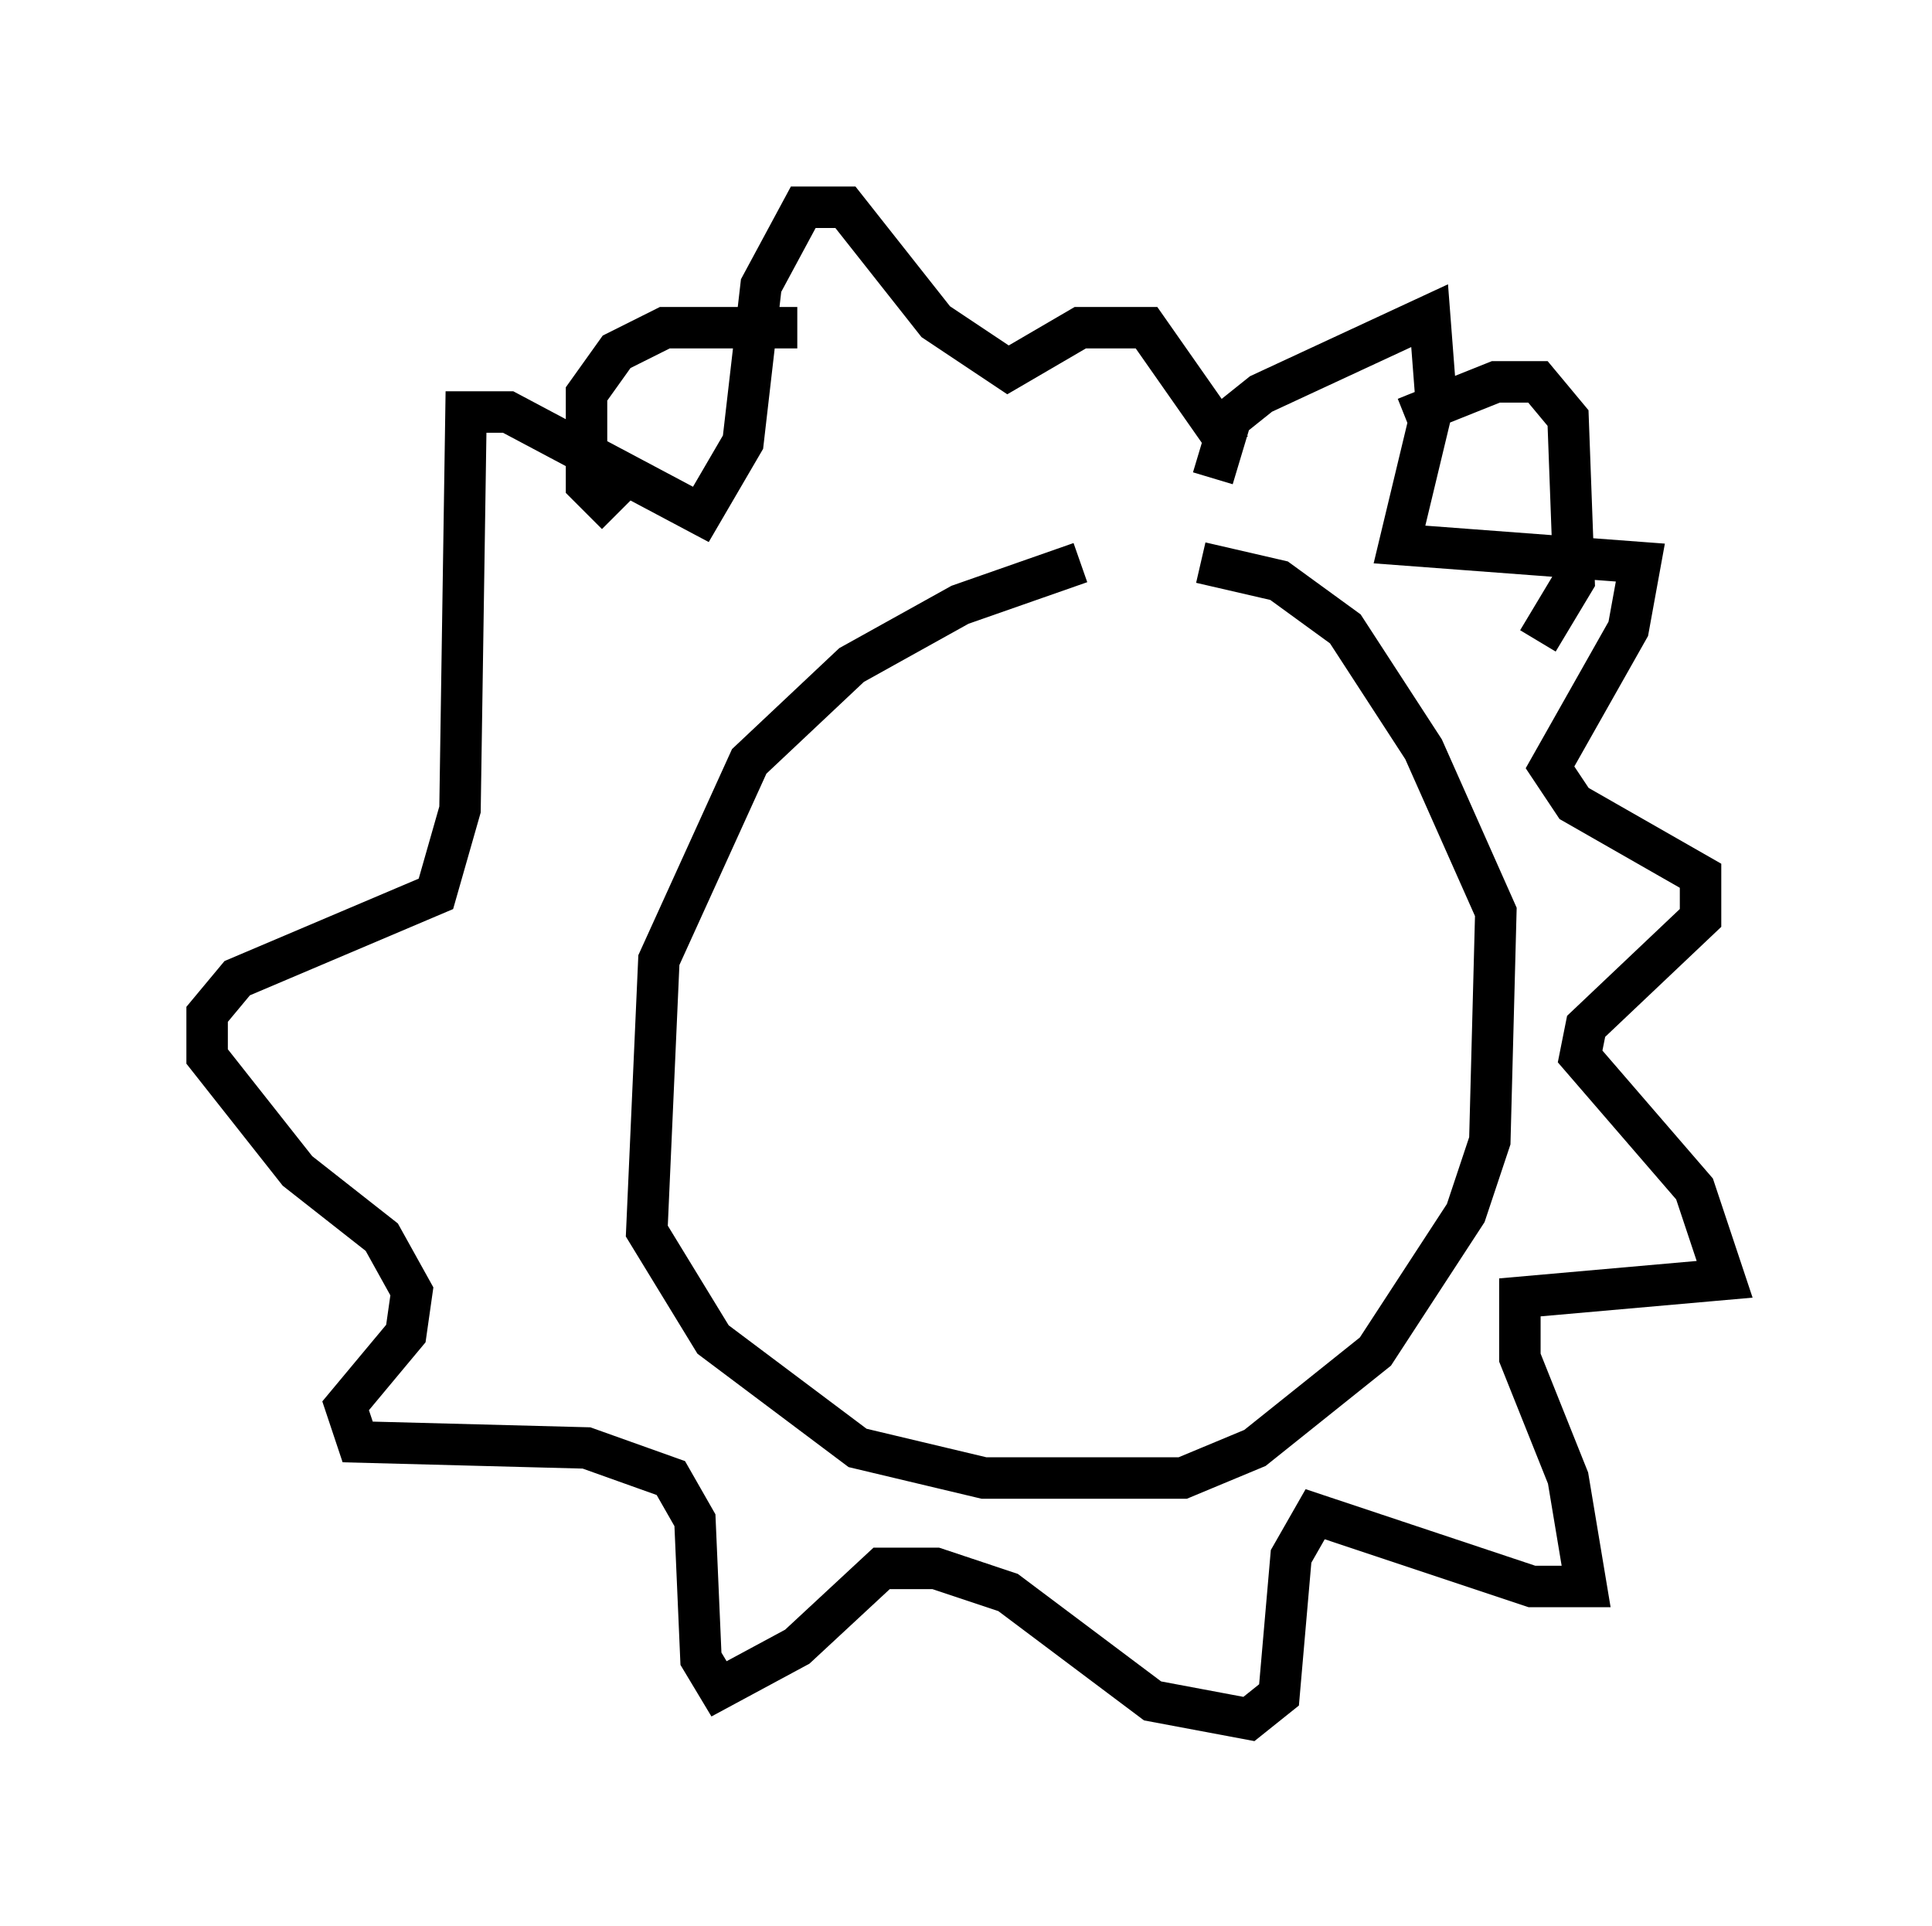 <?xml version="1.0" encoding="utf-8" ?>
<svg baseProfile="full" height="46.458" version="1.1" width="46.603" xmlns="http://www.w3.org/2000/svg" xmlns:ev="http://www.w3.org/2001/xml-events" xmlns:xlink="http://www.w3.org/1999/xlink"><defs /><rect fill="white" height="46.458" width="46.603" x="0" y="0" /><path d="M28.676, 13.715 m-2.615, -0.145 l-2.905, 1.017 -2.615, 1.453 l-2.469, 2.324 -2.179, 4.793 l-0.291, 6.536 1.598, 2.615 l3.486, 2.615 3.05, 0.726 l4.793, 0.0 1.743, -0.726 l2.905, -2.324 2.179, -3.341 l0.581, -1.743 0.145, -5.52 l-1.743, -3.922 -1.888, -2.905 l-1.598, -1.162 -1.888, -0.436 m0.291, -2.034 l0.436, -1.453 0.726, -0.581 l4.067, -1.888 0.145, 1.888 l-0.872, 3.631 5.81, 0.436 l-0.291, 1.598 -1.888, 3.341 l0.581, 0.872 3.05, 1.743 l0.0, 1.017 -2.76, 2.615 l-0.145, 0.726 2.76, 3.196 l0.726, 2.179 -4.939, 0.436 l0.0, 1.453 1.162, 2.905 l0.436, 2.615 -1.307, 0.0 l-5.229, -1.743 -0.581, 1.017 l-0.291, 3.341 -0.726, 0.581 l-2.324, -0.436 -3.486, -2.615 l-1.743, -0.581 -1.307, 0.0 l-2.034, 1.888 -1.888, 1.017 l-0.436, -0.726 -0.145, -3.341 l-0.581, -1.017 -2.034, -0.726 l-5.52, -0.145 -0.291, -0.872 l1.453, -1.743 0.145, -1.017 l-0.726, -1.307 -2.034, -1.598 l-2.179, -2.76 0.0, -1.017 l0.726, -0.872 4.793, -2.034 l0.581, -2.034 0.145, -9.587 l1.017, 0.0 4.648, 2.469 l1.017, -1.743 0.436, -3.777 l1.017, -1.888 1.017, 0.0 l2.179, 2.76 1.743, 1.162 l1.743, -1.017 1.598, 0.0 l2.034, 2.905 m-14.816, 1.598 l-0.726, -0.726 0.0, -2.179 l0.726, -1.017 1.162, -0.581 l3.196, 0.0 m14.67, 2.179 l2.179, -0.872 1.017, 0.0 l0.726, 0.872 0.145, 3.922 l-0.872, 1.453 " fill="none" stroke="black" stroke-width="1" /></svg>